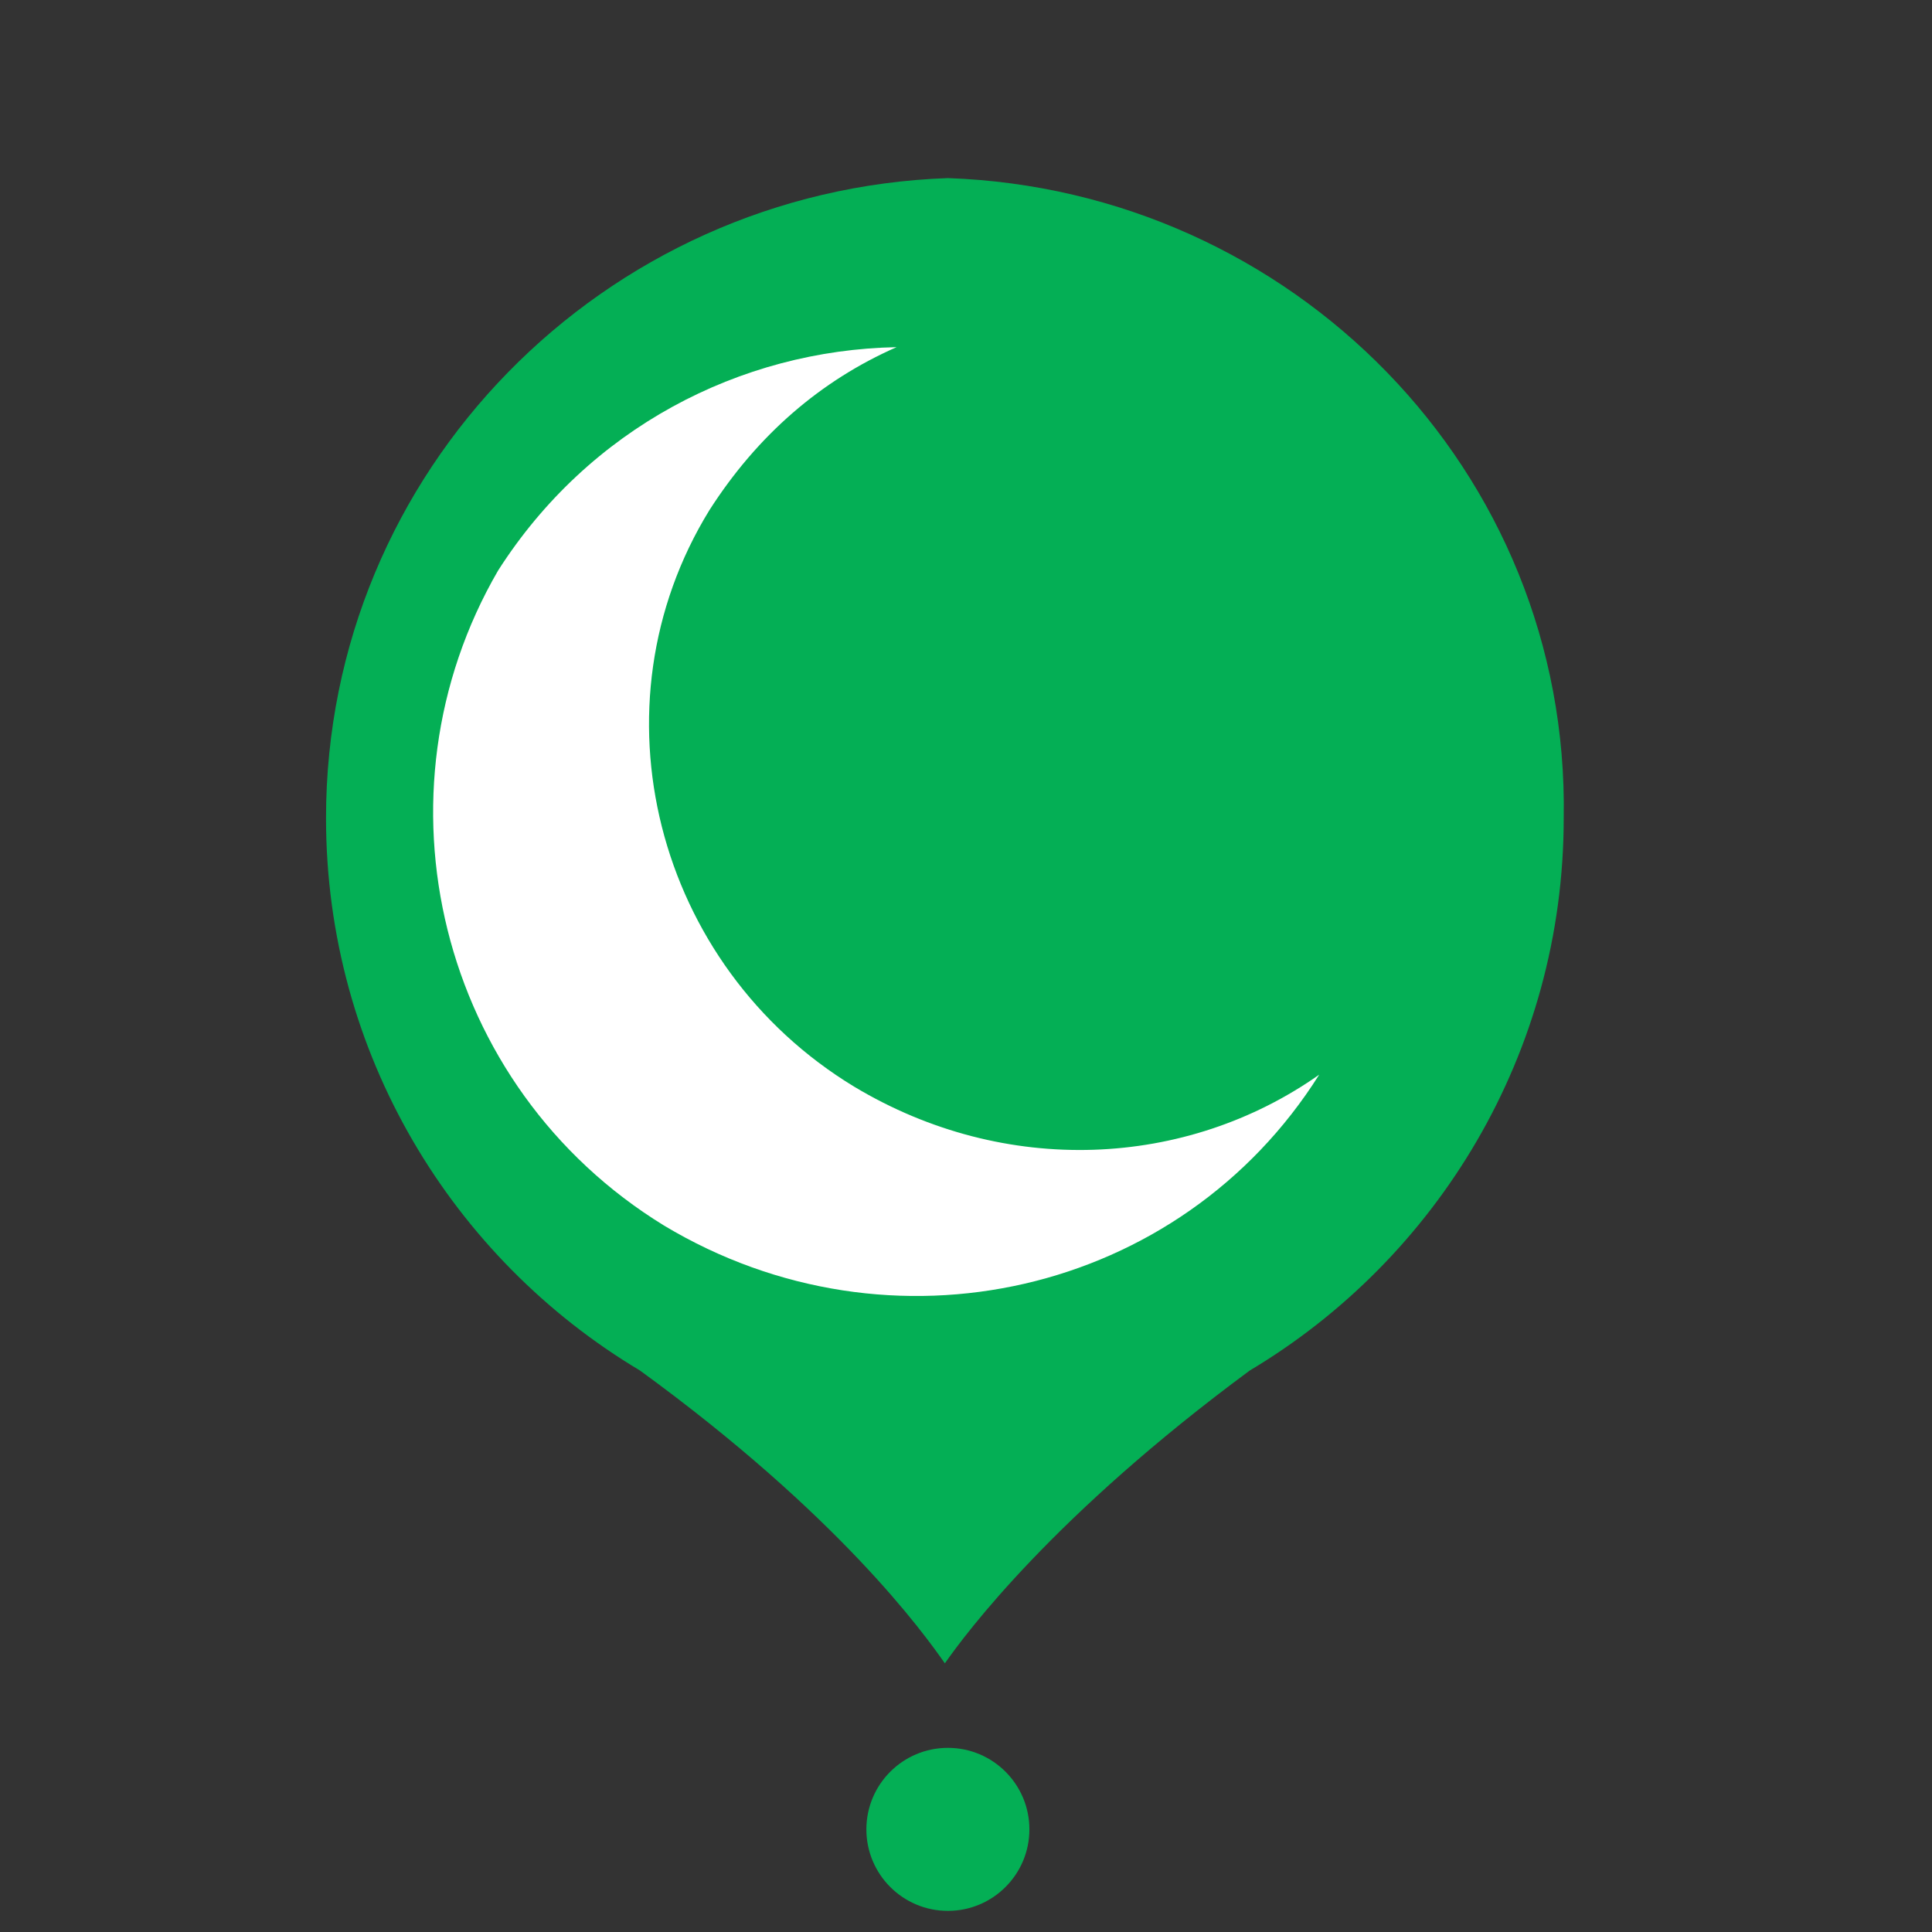 <?xml version="1.0" encoding="utf-8"?>
<!-- Generator: Adobe Illustrator 18.1.1, SVG Export Plug-In . SVG Version: 6.00 Build 0)  -->
<svg version="1.1" id="Слой_1" xmlns="http://www.w3.org/2000/svg" xmlns:xlink="http://www.w3.org/1999/xlink" x="0px" y="0px"
	 viewBox="0 0 64 64" enable-background="new 0 0 64 64" xml:space="preserve">
<rect x="0" y="0" width="64" height="64" fill="#333333" stroke="none"/>
<circle fill="#04AF55" cx="31.4" cy="60.6" r="2.7"/>
<path fill="#04AF55" d="M31.4,5.9c-11.4,0.4-20.6,9.7-20.6,21.2c0,7.8,4.2,14.6,10.4,18.3l0,0c6.6,4.8,9.4,8.7,10.1,9.7
	c0.7-1,3.6-4.9,10.1-9.7l0,0c6.2-3.7,10.4-10.5,10.4-18.3C52,15.6,42.8,6.3,31.4,5.9z"/>
<g>
	<path fill="#FFFFFF" d="M43.7,35.6C39.3,38.7,33.3,39,28.3,36c-6.6-4-8.8-12.6-4.8-19.1c1.6-2.5,3.7-4.3,6.2-5.4
		c-5.2,0.1-10.2,2.7-13.2,7.4C12.2,26.3,14.5,36,22,40.6C29.5,45.1,39.1,42.9,43.7,35.6z"/>
</g>
</svg>
